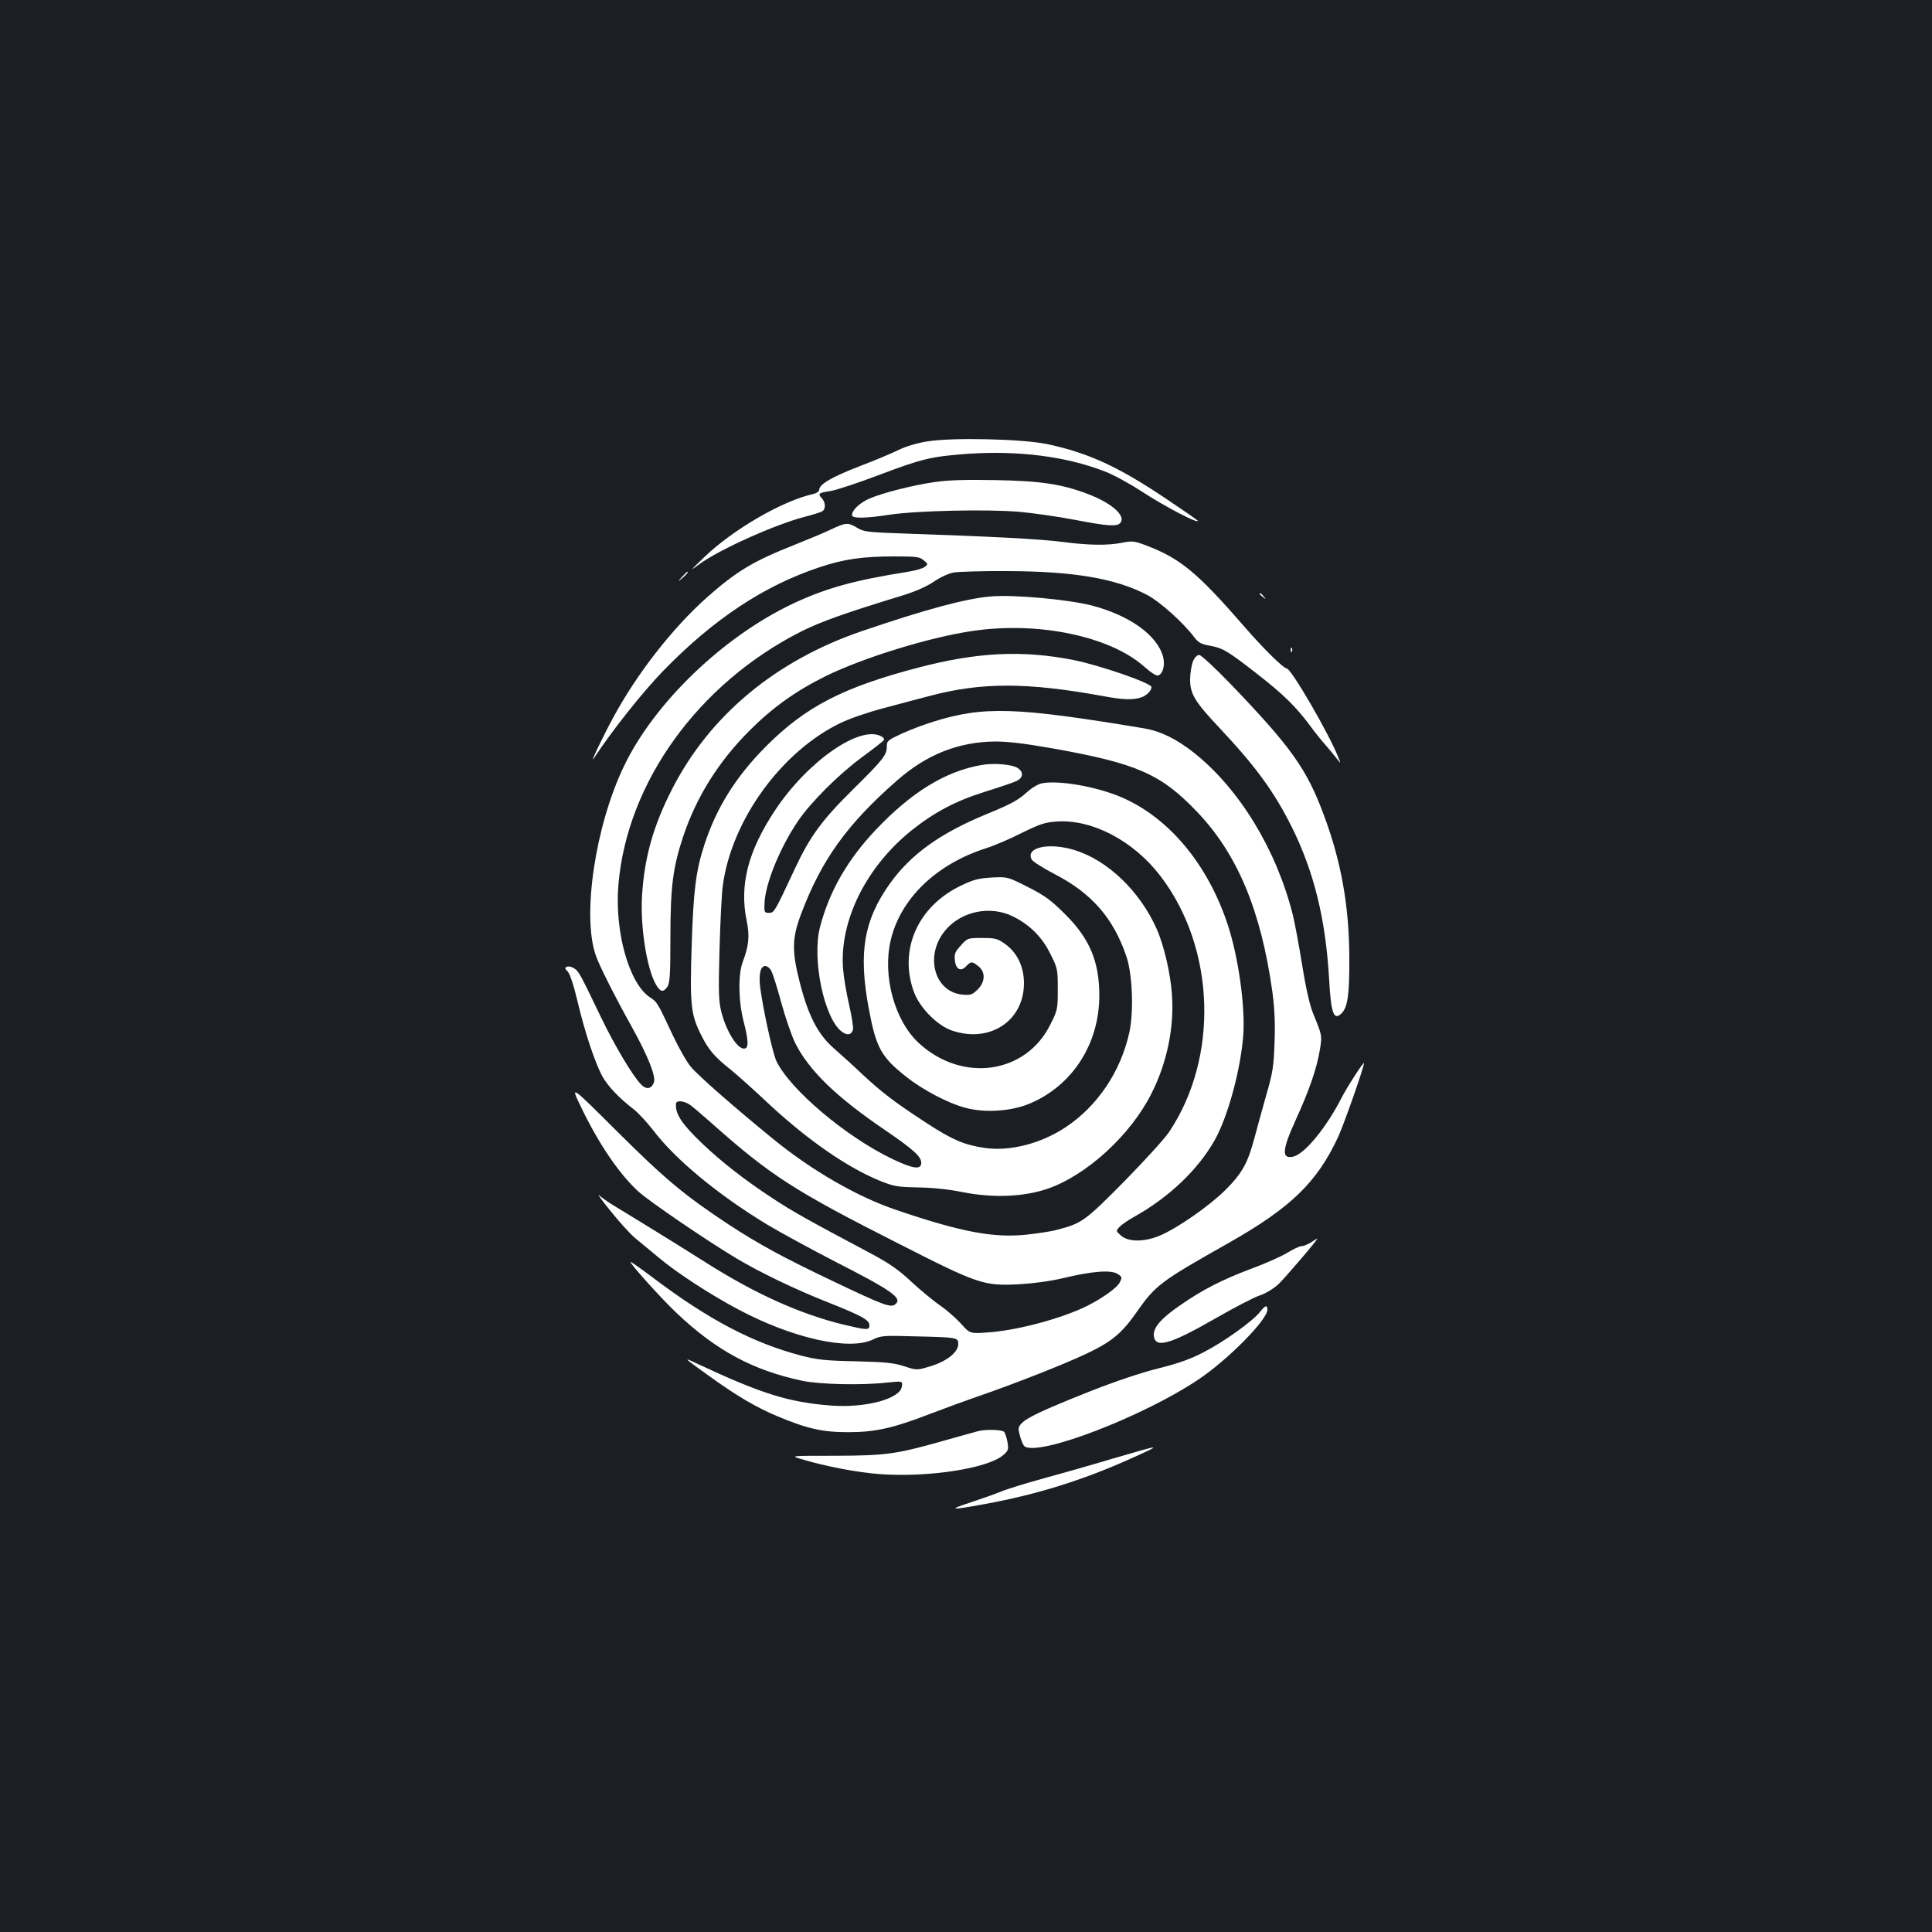 <?xml version="1.0" standalone="no"?>
<!DOCTYPE svg PUBLIC "-//W3C//DTD SVG 20010904//EN"
 "http://www.w3.org/TR/2001/REC-SVG-20010904/DTD/svg10.dtd">
<svg version="1.0" xmlns="http://www.w3.org/2000/svg"
 width="1000pt" height="1000pt" viewBox="0 0 1000 1000"
 preserveAspectRatio="xMidYMid meet">
<rect width="100%" height="100%" fill="#1b1f23"/>
<g transform="translate(0,1000) scale(0.1,-0.1)"
fill="#ffffff" stroke="none">
<path d="M4798 7715 c-51 -8 -110 -26 -145 -43 -32 -16 -124 -55 -206 -86
-144 -56 -207 -93 -207 -122 0 -7 -12 -16 -27 -20 -162 -35 -420 -185 -569
-329 -74 -71 -75 -73 -24 -35 104 76 391 205 545 245 39 10 78 22 88 27 22 11
22 46 0 70 -21 23 -17 27 48 37 30 5 139 41 242 80 230 87 275 98 465 112 263
18 509 -13 710 -91 43 -16 127 -62 187 -101 124 -81 295 -170 295 -155 0 3
-74 54 -165 115 -246 165 -399 236 -613 282 -128 27 -491 36 -624 14z"/>
<path d="M4839 7505 c-112 -16 -268 -55 -340 -86 -49 -22 -89 -59 -89 -85 0
-18 65 -18 195 2 144 21 501 29 670 15 77 -7 208 -26 290 -42 167 -32 217 -36
234 -15 30 36 -45 103 -171 150 -134 51 -245 67 -478 71 -148 3 -245 0 -311
-10z"/>
<path d="M4300 7259 c-36 -17 -117 -51 -180 -76 -221 -87 -307 -139 -462 -276
-178 -159 -363 -396 -485 -623 -50 -92 -123 -244 -100 -210 96 146 250 340
361 455 260 267 521 440 808 535 126 42 221 56 388 56 113 0 130 -2 151 -20
23 -19 23 -21 6 -34 -10 -8 -51 -20 -90 -26 -273 -43 -422 -84 -592 -164 -362
-171 -719 -514 -876 -843 -149 -311 -217 -775 -145 -979 19 -54 94 -203 186
-369 82 -147 125 -254 115 -286 -12 -36 -40 -41 -68 -11 -44 46 -136 201 -204
342 -111 231 -117 242 -140 257 -13 9 -30 13 -38 9 -13 -5 -13 -8 3 -24 12
-12 31 -70 52 -158 39 -164 91 -319 130 -389 30 -51 83 -107 158 -165 24 -18
69 -67 102 -109 115 -152 336 -335 592 -490 65 -39 216 -121 335 -183 312
-159 366 -197 327 -229 -23 -19 -59 -6 -319 118 -259 123 -384 191 -542 294
-229 151 -332 237 -579 483 -242 241 -242 241 -189 131 91 -191 199 -351 299
-442 56 -51 352 -253 507 -346 123 -73 303 -160 470 -226 181 -72 219 -93 219
-121 0 -26 -12 -25 -135 4 -224 55 -453 158 -705 317 -123 78 -292 183 -488
302 -26 16 -58 39 -71 50 -13 12 13 -24 59 -81 45 -56 102 -119 127 -140 25
-20 82 -68 127 -105 91 -76 263 -188 406 -264 282 -150 575 -216 699 -156 41
20 56 21 220 16 217 -5 221 -6 221 -40 0 -41 -59 -89 -142 -114 -72 -22 -72
-22 -137 -1 -55 18 -97 22 -251 26 -157 3 -200 8 -282 29 -248 65 -478 185
-762 399 -65 49 -120 88 -122 86 -6 -6 161 -192 240 -266 204 -193 394 -295
649 -349 91 -19 309 -24 440 -9 79 8 79 8 75 -20 -7 -64 -188 -113 -368 -99
-217 17 -357 60 -690 216 -78 37 -75 34 60 -63 146 -105 243 -162 355 -209
153 -64 233 -82 365 -82 140 0 233 21 422 94 73 28 183 68 243 89 187 64 455
169 572 225 128 61 180 104 258 216 96 137 123 157 470 353 327 185 462 316
572 553 30 66 133 359 133 380 0 12 -88 -124 -116 -179 -76 -150 -189 -289
-248 -304 -64 -16 -61 32 10 188 69 151 109 265 125 361 13 78 13 76 -35 193
-16 39 -37 129 -56 249 -17 104 -39 224 -50 266 -86 336 -276 646 -509 832
-93 73 -172 112 -259 127 -666 111 -831 116 -1093 34 -46 -14 -119 -42 -161
-61 -73 -34 -78 -38 -78 -67 0 -44 -17 -66 -175 -222 -161 -159 -223 -244
-301 -411 -105 -225 -107 -228 -134 -228 -23 0 -25 3 -23 48 3 101 80 290 174
428 65 96 210 241 331 330 59 43 109 83 113 88 3 6 -3 15 -14 20 -110 59 -380
-129 -548 -381 -141 -212 -187 -389 -148 -575 16 -77 11 -129 -21 -213 -24
-65 -22 -203 5 -307 23 -90 26 -129 11 -138 -33 -20 -98 77 -126 186 -14 55
-16 100 -10 319 4 140 11 291 17 334 44 339 304 698 612 845 45 22 145 56 222
76 77 21 181 48 230 61 274 74 512 73 910 0 97 -18 151 -20 194 -5 27 10 51
34 51 53 0 20 -268 113 -405 140 -263 52 -499 40 -800 -39 -391 -102 -586
-203 -791 -409 -156 -157 -256 -317 -319 -511 -43 -133 -56 -234 -65 -521 -10
-305 -4 -356 49 -461 38 -76 68 -112 150 -177 36 -29 122 -106 191 -171 206
-193 417 -340 590 -409 67 -27 88 -30 190 -32 73 -1 157 -9 230 -24 161 -32
318 -25 442 17 203 70 430 278 538 493 80 159 118 339 106 511 -7 108 -41 255
-79 341 -87 195 -253 355 -425 408 -133 41 -256 14 -222 -49 5 -10 60 -45 122
-77 189 -98 302 -228 368 -424 32 -93 39 -288 15 -396 -45 -201 -164 -379
-330 -489 -127 -84 -286 -125 -416 -107 -109 16 -170 42 -309 133 -161 105
-227 156 -326 248 -44 42 -110 102 -147 134 -83 72 -133 169 -177 340 -42 164
-41 230 6 355 105 280 238 466 499 694 152 133 316 198 505 200 68 0 153 -10
300 -36 433 -77 559 -132 745 -327 210 -219 332 -512 391 -934 11 -85 15 -161
11 -260 -4 -122 -9 -157 -42 -270 -20 -71 -48 -173 -62 -225 -35 -132 -64
-183 -152 -271 -84 -83 -250 -198 -339 -235 -79 -33 -161 -33 -199 0 -27 24
-28 24 -9 45 10 11 44 35 75 52 183 102 333 246 419 399 68 122 133 362 147
540 11 149 -25 408 -81 576 -104 314 -307 555 -553 659 -128 54 -319 87 -406
71 -22 -4 -53 -23 -78 -45 -47 -43 -82 -62 -211 -115 -242 -100 -393 -209
-501 -361 -134 -188 -162 -356 -109 -641 38 -206 64 -254 193 -356 86 -69 221
-140 312 -163 100 -26 233 -17 329 23 221 93 360 309 360 559 0 176 -50 296
-179 423 -71 71 -104 95 -191 139 -105 53 -105 53 -186 49 -67 -4 -94 -10
-158 -41 -226 -107 -326 -334 -245 -553 31 -82 122 -174 199 -199 195 -65 370
52 370 246 0 86 -36 160 -99 204 -38 27 -50 30 -118 30 -74 0 -75 0 -109 -38
-29 -31 -35 -44 -32 -74 4 -49 30 -65 58 -35 26 27 31 27 64 1 38 -30 36 -81
-4 -121 -28 -27 -36 -30 -79 -26 -147 14 -197 206 -86 335 83 97 231 127 347
70 88 -43 152 -107 195 -195 37 -73 38 -80 38 -182 0 -102 -1 -109 -38 -182
-126 -257 -455 -304 -680 -98 -126 115 -190 347 -147 532 50 216 235 395 495
478 39 12 121 47 182 78 98 48 122 56 186 60 183 11 395 -101 534 -283 285
-374 303 -939 43 -1326 -24 -35 -129 -150 -233 -256 -200 -202 -217 -215 -344
-248 -32 -9 -106 -20 -165 -26 -167 -17 -336 15 -668 128 -200 67 -440 205
-641 370 -194 158 -385 325 -423 371 -22 26 -63 99 -93 162 -81 173 -81 173
-119 198 -108 71 -184 341 -163 584 45 529 414 1040 945 1309 102 51 224 95
529 188 64 20 121 45 158 70 35 24 77 43 105 48 26 4 151 8 277 7 342 -1 558
-38 720 -122 69 -36 190 -145 247 -221 21 -27 35 -35 79 -43 68 -12 92 -26
247 -147 135 -105 201 -170 272 -266 24 -33 60 -78 80 -100 19 -22 45 -53 58
-70 23 -30 23 -30 7 10 -48 120 -242 455 -265 455 -16 0 -121 103 -217 214
-248 285 -333 355 -511 423 -61 23 -72 24 -123 14 -75 -15 -171 -14 -309 4
-113 15 -387 29 -810 43 -198 7 -219 9 -253 30 -49 29 -59 28 -137 -9z m-307
-2286 c8 -16 31 -89 51 -163 20 -74 52 -166 70 -205 71 -144 213 -282 468
-455 152 -104 191 -140 186 -174 -4 -31 -46 -24 -147 24 -241 115 -530 359
-602 507 -19 39 -68 261 -84 380 -9 69 1 113 26 113 10 0 25 -12 32 -27z
m-417 -695 c16 -12 65 -54 109 -93 304 -270 425 -348 966 -622 415 -211 440
-220 628 -210 70 4 160 16 226 32 151 36 246 43 280 21 24 -16 24 -18 10 -45
-16 -31 -113 -97 -197 -134 -140 -62 -348 -115 -490 -124 -88 -6 -88 -6 -135
47 -27 29 -75 71 -107 93 -33 22 -99 77 -147 121 -68 64 -114 96 -215 150
-335 178 -397 213 -504 283 -145 95 -263 187 -364 283 -108 103 -142 155 -137
208 2 19 46 14 77 -10z"/>
<path d="M3529 7013 c-24 -28 -24 -28 4 -4 25 23 32 31 24 31 -2 0 -14 -12
-28 -27z"/>
<path d="M6520 6926 c0 -2 8 -10 18 -17 15 -13 16 -12 3 4 -13 16 -21 21 -21
13z"/>
<path d="M5130 6913 c-127 -10 -339 -67 -670 -180 -444 -152 -784 -434 -979
-813 -100 -194 -146 -359 -158 -559 -9 -158 24 -369 70 -453 24 -43 39 -47 61
-16 13 19 16 61 16 253 0 266 13 365 66 525 69 206 183 388 344 549 120 120
241 206 395 282 194 95 537 201 758 233 340 51 713 -27 890 -185 35 -31 63
-49 72 -45 25 9 36 53 25 97 -30 111 -172 213 -369 265 -122 31 -401 57 -521
47z"/>
<path d="M6681 6634 c0 -11 3 -14 6 -6 3 7 2 16 -1 19 -3 4 -6 -2 -5 -13z"/>
<path d="M6174 6575 c-7 -19 -14 -61 -14 -93 0 -74 25 -115 156 -254 185 -197
279 -326 371 -510 114 -230 174 -474 192 -779 10 -185 24 -224 65 -184 32 33
41 96 40 290 -1 265 -42 496 -131 734 -89 241 -170 354 -483 680 -81 84 -153
151 -163 151 -11 0 -24 -13 -33 -35z"/>
<path d="M5078 6040 c-186 -33 -361 -141 -544 -334 -147 -155 -242 -320 -290
-506 -42 -163 21 -468 111 -538 29 -23 51 -20 60 8 3 10 -6 68 -20 129 -14 61
-28 143 -31 183 -21 248 117 529 353 719 119 95 227 152 378 200 71 22 145 47
163 55 38 16 43 47 9 69 -29 19 -126 27 -189 15z"/>
<path d="M6785 3569 c-16 -10 -38 -19 -48 -19 -11 0 -44 -16 -75 -35 -32 -19
-117 -57 -191 -84 -146 -55 -247 -107 -358 -184 -101 -68 -145 -119 -141 -160
7 -68 82 -47 319 89 98 56 201 110 230 119 30 10 71 35 95 57 36 34 212 240
202 237 -2 0 -16 -9 -33 -20z"/>
<path d="M6522 3210 c-37 -48 -190 -157 -292 -209 -71 -37 -132 -58 -235 -84
-89 -22 -220 -66 -357 -120 -241 -96 -324 -135 -352 -166 -17 -19 -17 -25 -6
-66 7 -25 18 -49 24 -52 80 -50 614 156 898 346 153 102 358 310 358 362 0 26
-11 23 -38 -11z"/>
<path d="M5065 2593 c-11 -3 -81 -22 -155 -43 -269 -77 -318 -84 -583 -85
-238 0 -238 0 -180 -17 125 -38 294 -70 408 -78 249 -18 554 29 636 97 28 24
30 30 24 67 -4 23 -12 47 -17 54 -10 12 -90 15 -133 5z"/>
<path d="M5755 2449 c-110 -33 -272 -79 -360 -103 -88 -24 -185 -54 -215 -67
-30 -12 -100 -37 -155 -55 -122 -40 -108 -42 72 -9 268 49 503 122 753 234
173 78 172 78 -95 0z"/>
</g>
</svg>
